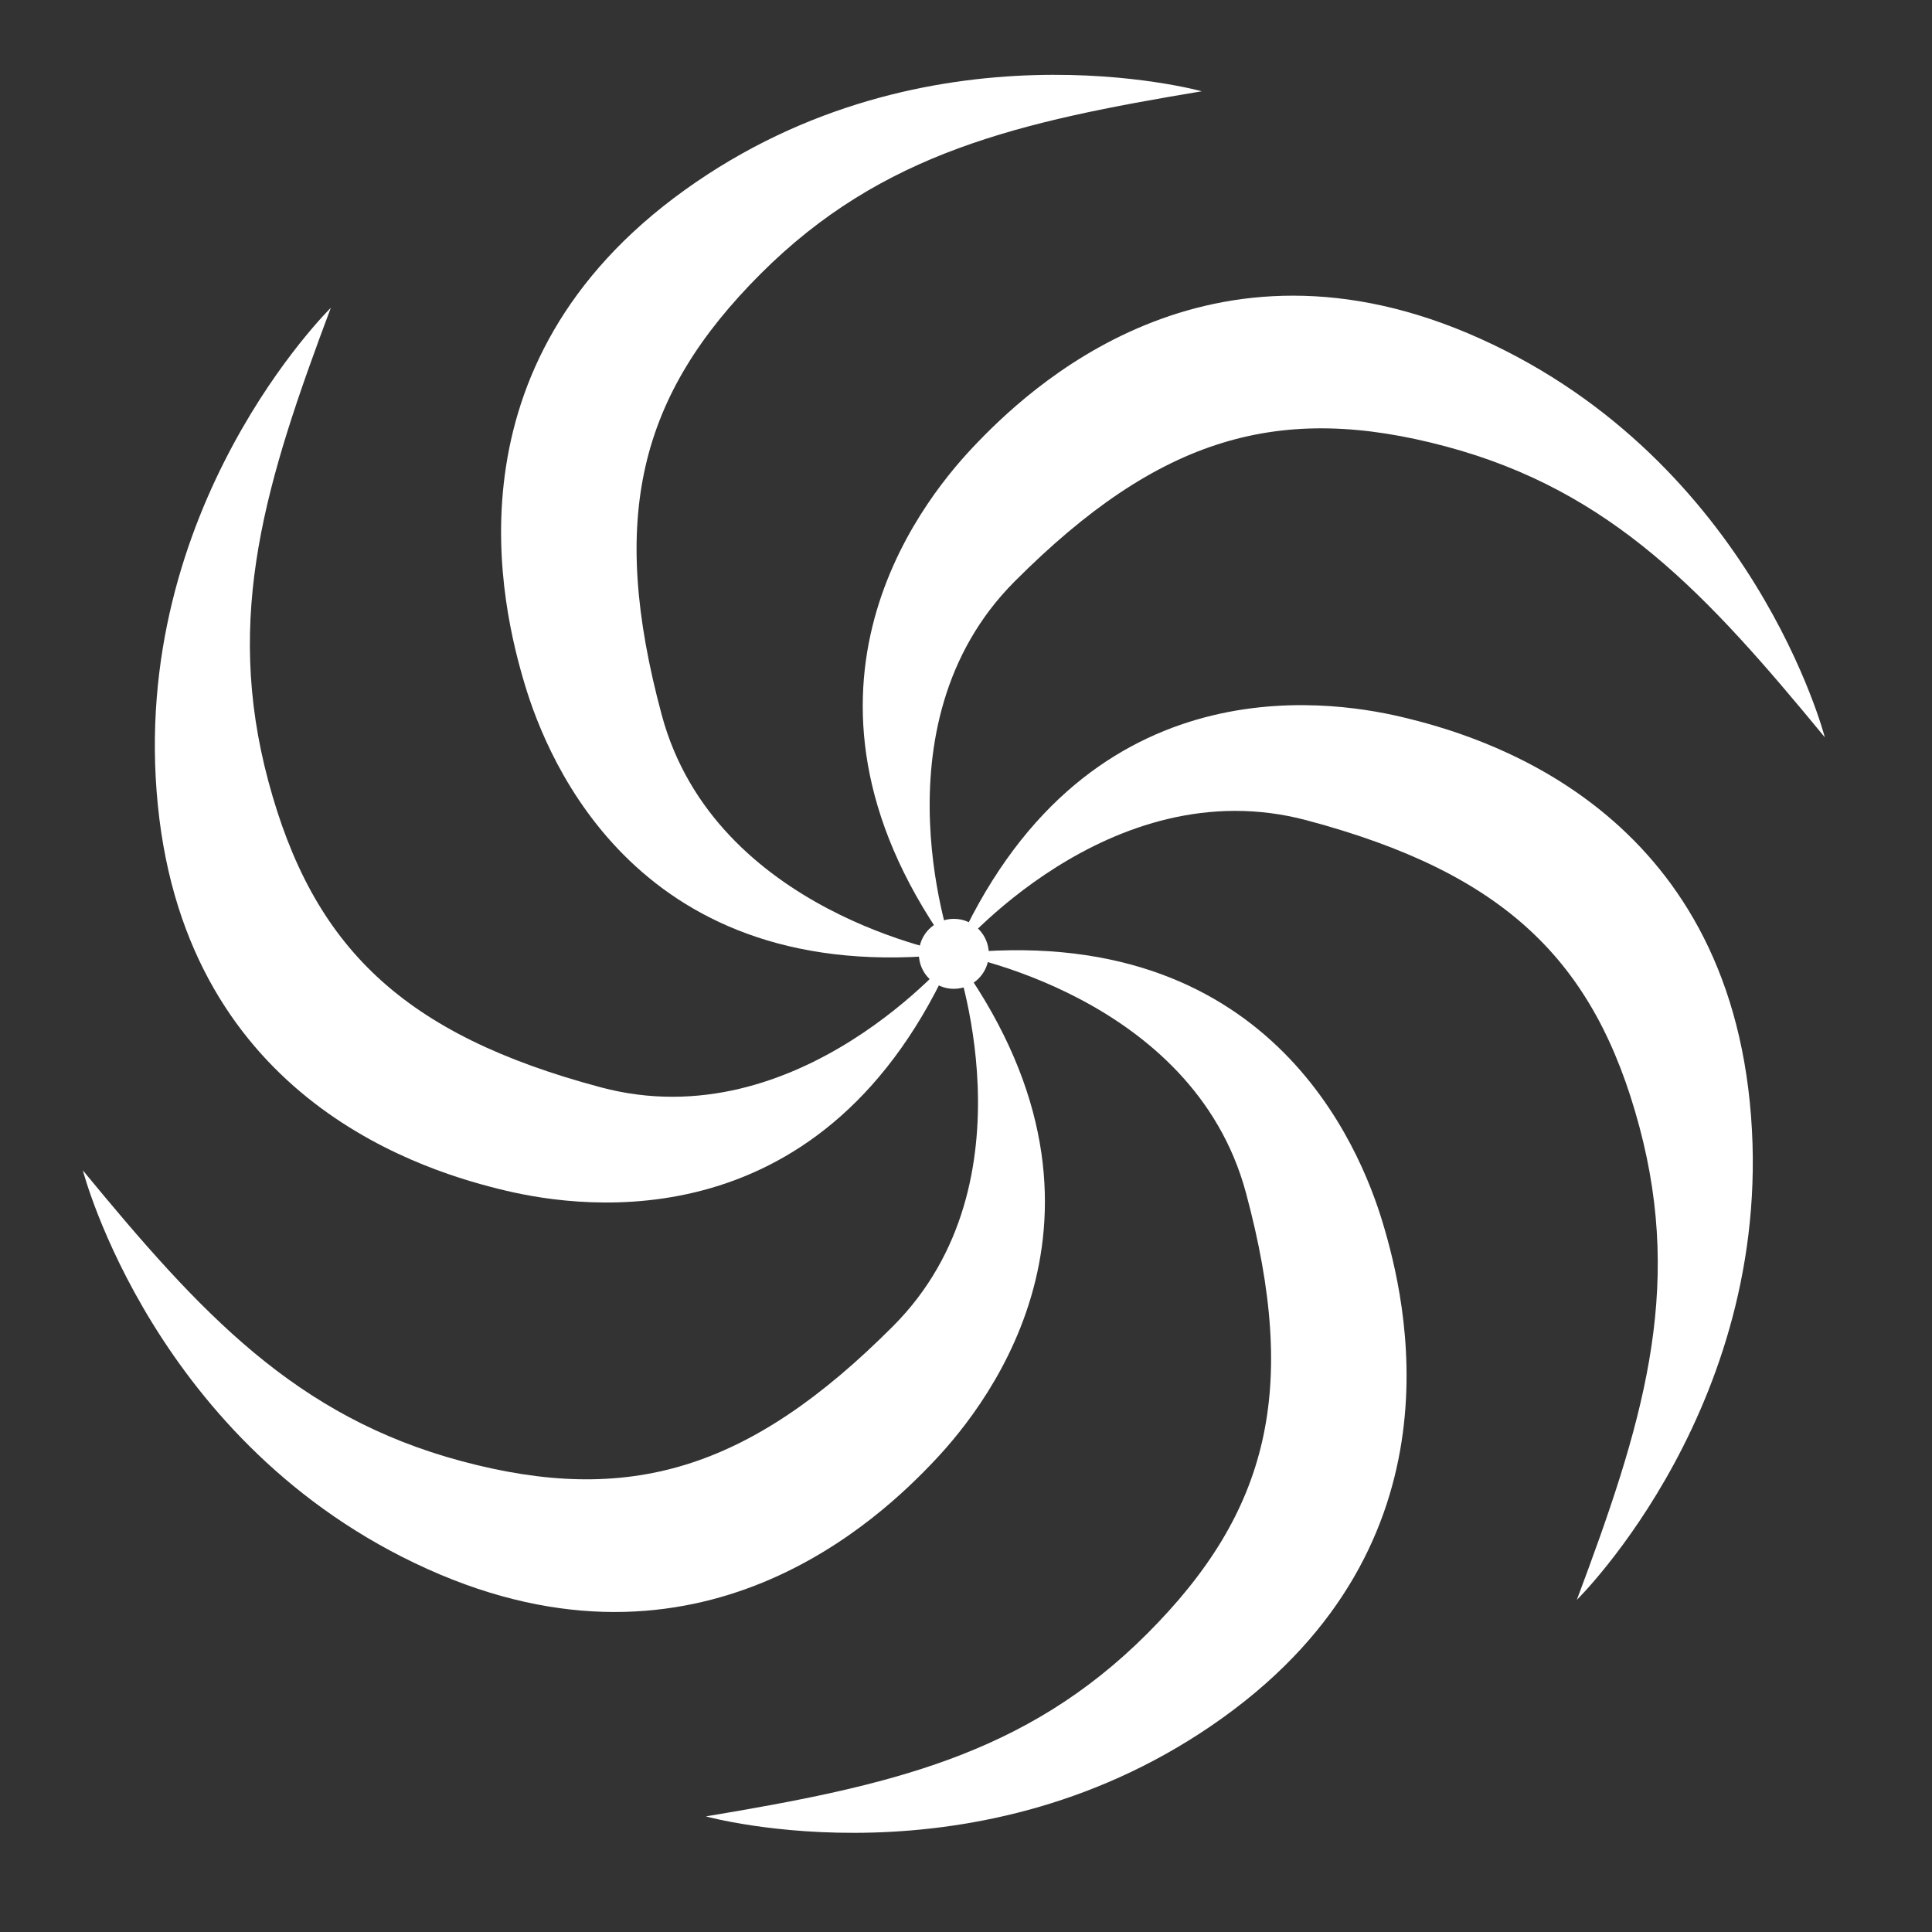 <!DOCTYPE svg PUBLIC "-//W3C//DTD SVG 1.1//EN" "http://www.w3.org/Graphics/SVG/1.1/DTD/svg11.dtd">



        <svg height="127" width="127" xmlns="http://www.w3.org/2000/svg" aria-hidden="true" focusable="false" viewBox="0 0 127 127">

            <rect x="0" y="0" width="127" height="127" fill="#333333" stroke="none"/>

            <path d="M62.7,62.7 S47,60 43.5,47 S42,26 50,18 S67,8 79,6 L79,6 79,6 S61,1 45,12.5 S33,40 34.5,45 S42,65 62.7,62.7" style="fill:white; stroke-width:0.5" />
            
            <path d="M62.7,62.7 S47,60 43.5,47 S42,26 50,18 S67,8 79,6 L79,6 79,6 S61,1 45,12.5 S33,40 34.5,45 S42,65 62.7,62.7" style="fill:white; stroke-width:0.5" transform="rotate(60)" transform-origin="62.7 62.7" />
            
            <path d="M62.7,62.7 S47,60 43.5,47 S42,26 50,18 S67,8 79,6 L79,6 79,6 S61,1 45,12.5 S33,40 34.5,45 S42,65 62.7,62.7" style="fill:white; stroke-width:0.5" transform="rotate(120)" transform-origin="62.7 62.7" />
            
            <path d="M62.7,62.7 S47,60 43.5,47 S42,26 50,18 S67,8 79,6 L79,6 79,6 S61,1 45,12.5 S33,40 34.5,45 S42,65 62.7,62.7" style="fill:white; stroke-width:0.5" transform="rotate(180)" transform-origin="62.7 62.7" />
            
            <path d="M62.7,62.7 S47,60 43.5,47 S42,26 50,18 S67,8 79,6 L79,6 79,6 S61,1 45,12.5 S33,40 34.5,45 S42,65 62.7,62.7" style="fill:white; stroke-width:0.5" transform="rotate(240)" transform-origin="62.7 62.7" />
            
            <path d="M62.7,62.7 S47,60 43.5,47 S42,26 50,18 S67,8 79,6 L79,6 79,6 S61,1 45,12.5 S33,40 34.5,45 S42,65 62.7,62.7" style="fill:white; stroke-width:0.5" transform="rotate(300)" transform-origin="62.7 62.7" />
            
            <circle r="2.3" cx="62.7" cy="62.7" fill="white"/>
        </svg>
        











